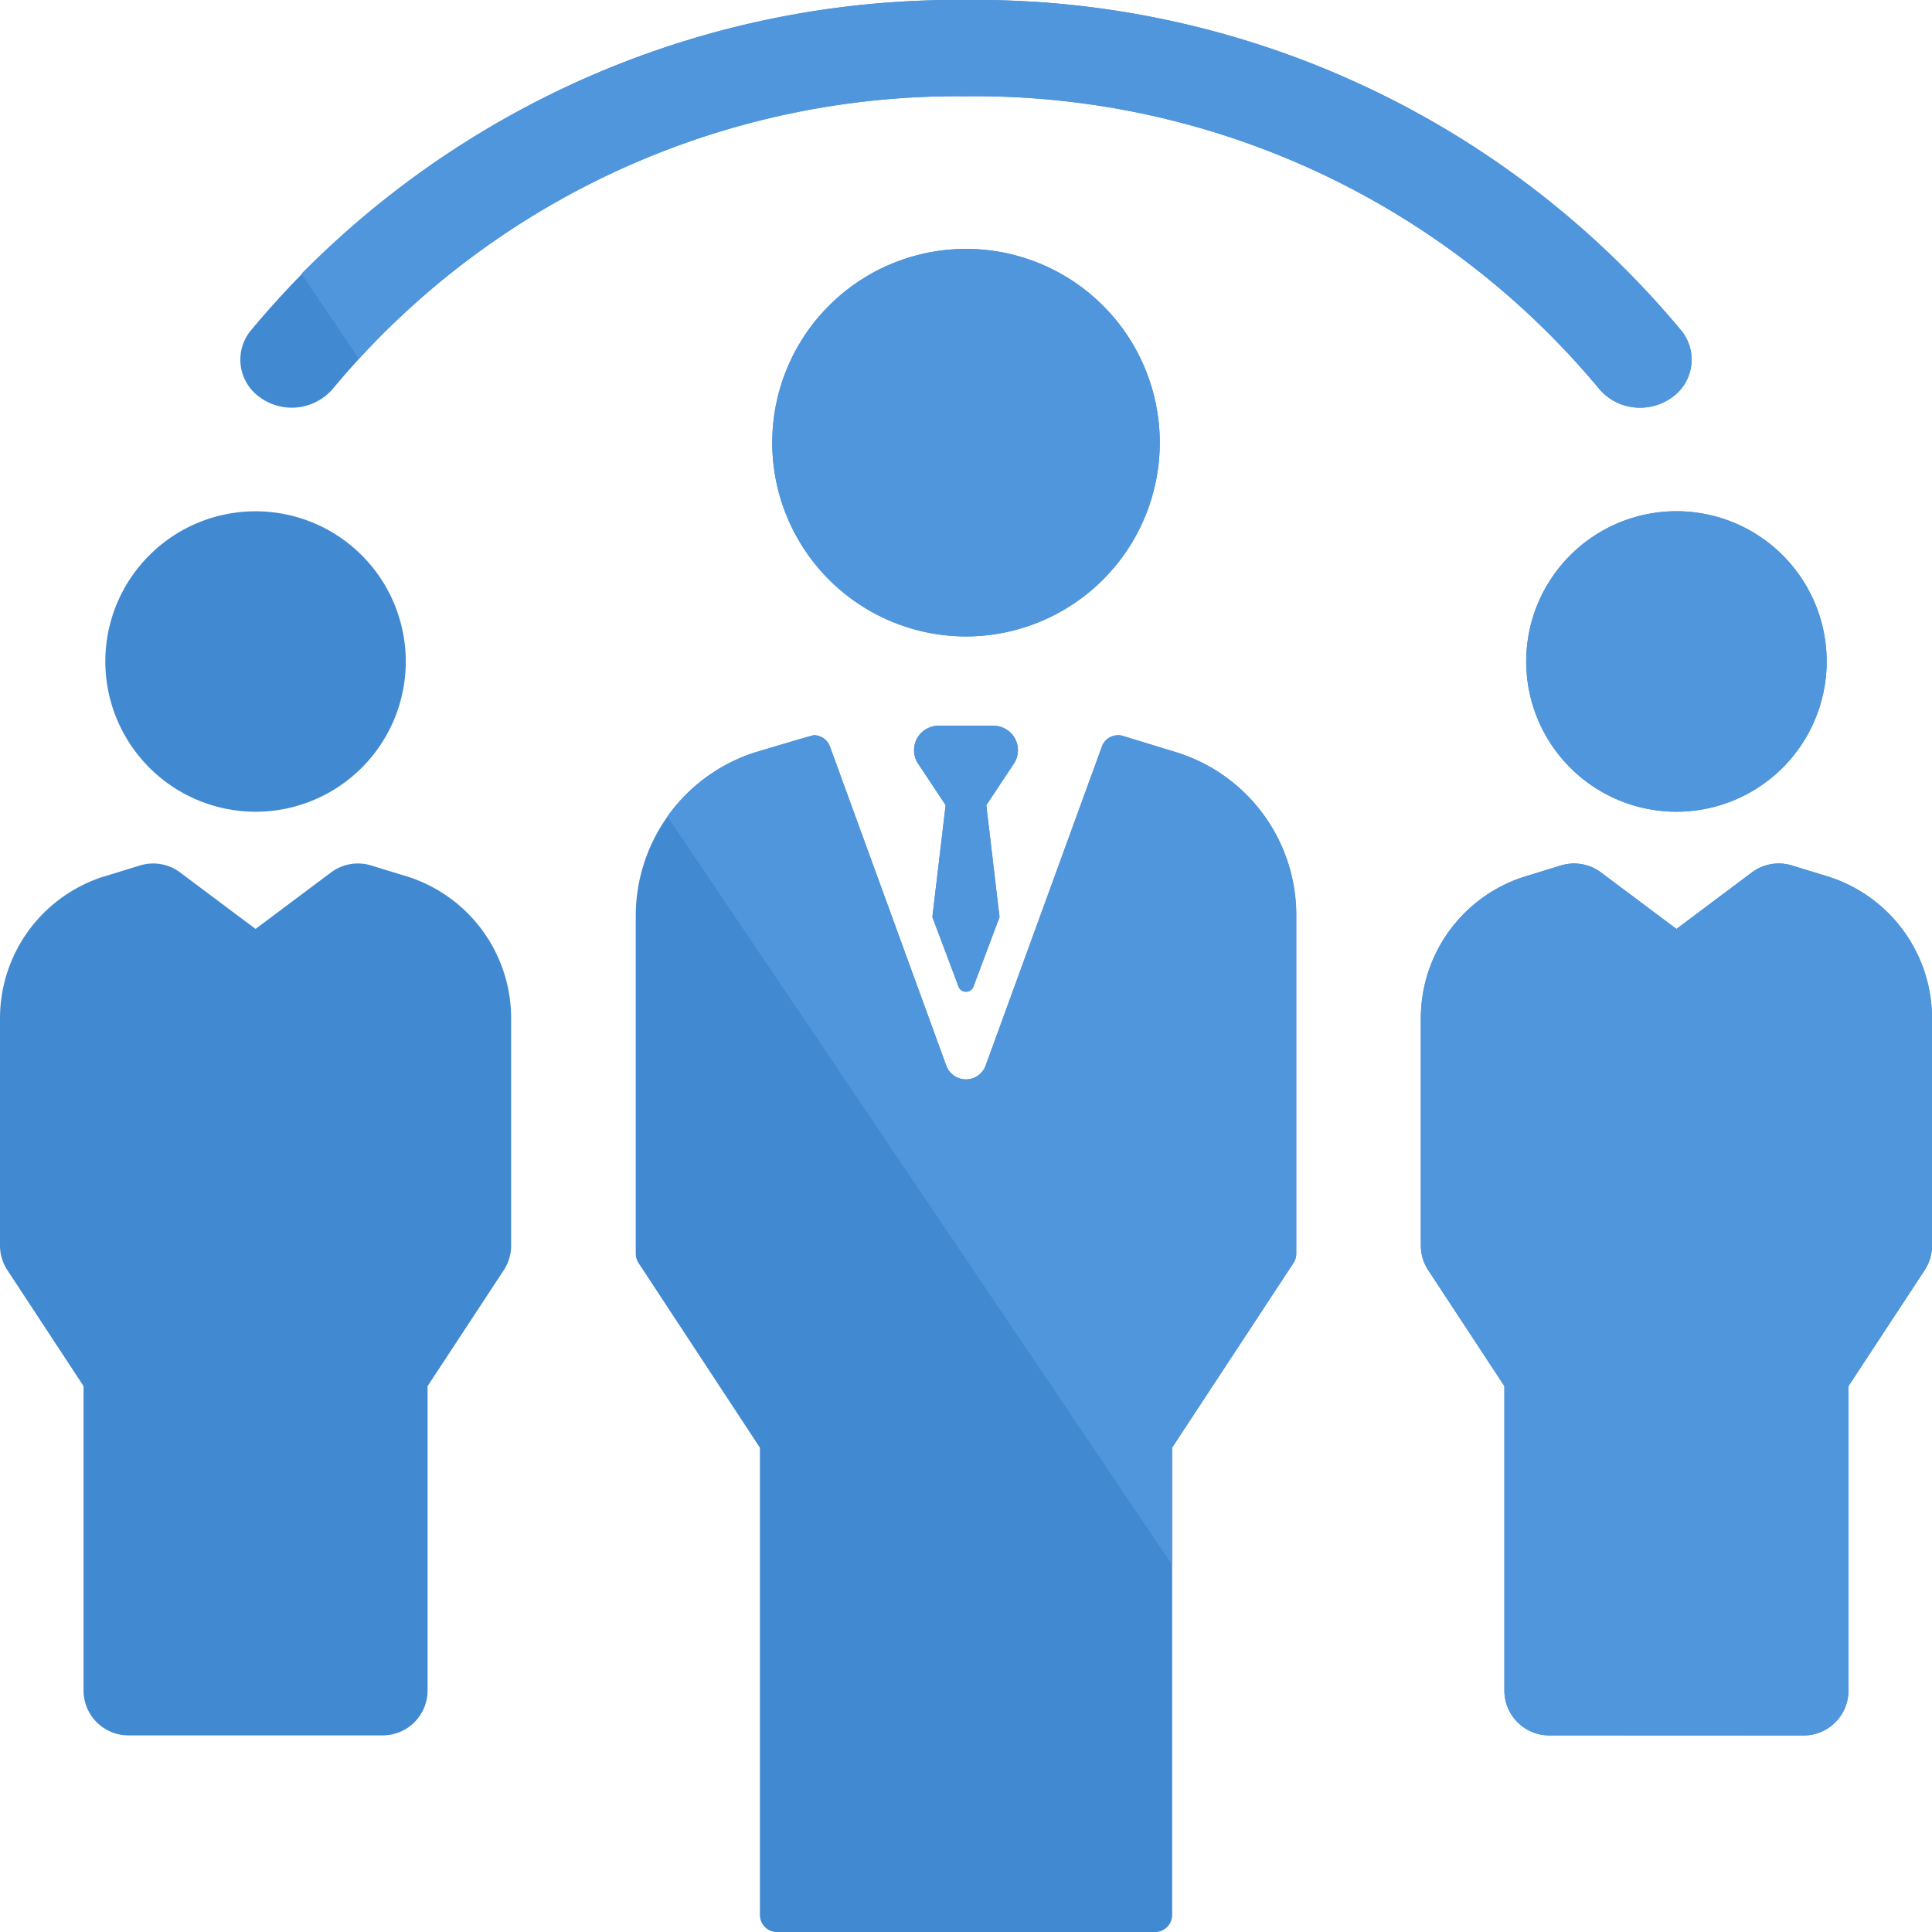 <svg xmlns="http://www.w3.org/2000/svg" width="85" height="85.002" viewBox="0 0 85 85.002"><defs><style>.a{fill:#4189d1;}.b{fill:#5096dc;}</style></defs><g transform="translate(0 0.002)"><path class="a" d="M44.119,17.5a2.38,2.38,0,0,0,3.181-.4A35.71,35.71,0,0,1,75.152,4.233,35.71,35.71,0,0,1,103.005,17.1a2.327,2.327,0,0,0,1.806.832,2.369,2.369,0,0,0,1.375-.434,2.024,2.024,0,0,0,.427-2.966A40.336,40.336,0,0,0,75.152,0a40.335,40.335,0,0,0-31.46,14.533A2.023,2.023,0,0,0,44.119,17.5Z" transform="translate(-32.653)"/><path class="a" d="M228.037,85.026a6.609,6.609,0,1,0,6.609-6.609,6.617,6.617,0,0,0-6.609,6.609Z" transform="translate(-160.891 -55.925)"/><path class="a" d="M229.659,131.381l-1.681-.516a1.978,1.978,0,0,0-1.763.307l-3.321,2.486-3.321-2.486a1.977,1.977,0,0,0-1.763-.307l-1.681.516a6.544,6.544,0,0,0-4.48,6.215v9.992a1.97,1.97,0,0,0,.325,1.084l3.351,5.1v13.392a1.975,1.975,0,0,0,1.975,1.975h11.187a1.975,1.975,0,0,0,1.975-1.975V153.773l3.351-5.1a1.974,1.974,0,0,0,.325-1.084V137.6A6.544,6.544,0,0,0,229.659,131.381Z" transform="translate(-149.139 -92.791)"/><path class="a" d="M28.834,91.636a6.609,6.609,0,1,0-6.61-6.609A6.617,6.617,0,0,0,28.834,91.636Z" transform="translate(-17.59 -55.925)"/><path class="a" d="M23.847,131.381l-1.681-.516a1.978,1.978,0,0,0-1.763.307l-3.321,2.486-3.321-2.486A1.976,1.976,0,0,0,12,130.865l-1.681.516a6.544,6.544,0,0,0-4.48,6.215v9.992a1.97,1.97,0,0,0,.325,1.084l3.351,5.1v13.392a1.975,1.975,0,0,0,1.975,1.975H22.676a1.975,1.975,0,0,0,1.975-1.975V153.773l3.351-5.1a1.974,1.974,0,0,0,.325-1.084V137.6A6.544,6.544,0,0,0,23.847,131.381Z" transform="translate(-5.839 -92.791)"/><path class="a" d="M135.408,47.234a8.525,8.525,0,1,0-8.525,8.525A8.535,8.535,0,0,0,135.408,47.234Z" transform="translate(-84.383 -27.761)"/><path class="a" d="M121.017,111.611l-.014,0-2.433-.747a.756.756,0,0,0-.932.464l-5.116,14.038a.924.924,0,0,1-1.736,0l-5.116-14.038a.756.756,0,0,0-.709-.5c-.073,0-2.653.779-2.653.779a7.553,7.553,0,0,0-5.185,7.175v14.85a.757.757,0,0,0,.124.415l5.339,8.124v20.556a.756.756,0,0,0,.756.756h16.625a.756.756,0,0,0,.756-.756V142.17l5.339-8.124a.757.757,0,0,0,.124-.415V118.742A7.5,7.5,0,0,0,121.017,111.611Z" transform="translate(-69.153 -78.481)"/><path class="a" d="M144.7,111.678a1.126,1.126,0,0,0-.833-.346h-2.332a1.127,1.127,0,0,0-.833.346,1.082,1.082,0,0,0-.143,1.274l1.246,1.879-.583,4.923,1.149,3.057a.351.351,0,0,0,.659,0l1.149-3.057-.583-4.923,1.246-1.879a1.081,1.081,0,0,0-.142-1.274Z" transform="translate(-100.202 -79.409)"/></g><path class="b" d="M54.9,76.35a1.972,1.972,0,0,1-1.975-1.971v-13.4l-3.351-5.1A1.989,1.989,0,0,1,49.25,54.8V44.807A6.537,6.537,0,0,1,53.729,38.6c.015-.01,1.68-.518,1.68-.518a1.979,1.979,0,0,1,1.766.3l3.322,2.49,3.317-2.49a1.979,1.979,0,0,1,1.766-.3s1.665.508,1.68.518a6.537,6.537,0,0,1,4.479,6.211V54.8a1.957,1.957,0,0,1-.324,1.084l-3.351,5.1v13.4a1.972,1.972,0,0,1-1.975,1.971ZM16.1,35.92a7.58,7.58,0,0,1,3.787-2.8s2.58-.775,2.651-.775a.751.751,0,0,1,.709.494l5.121,14.039a.921.921,0,0,0,1.731,0l5.116-14.039a.757.757,0,0,1,.933-.461l2.437.746.01.006a7.5,7.5,0,0,1,5.168,7.129V55.152a.748.748,0,0,1-.123.414L38.3,63.689v5.145ZM28.91,43.4l-1.151-3.055.585-4.922L27.1,33.547a1.079,1.079,0,0,1,.143-1.275,1.127,1.127,0,0,1,.833-.348H30.4a1.135,1.135,0,0,1,.833.348,1.08,1.08,0,0,1,.143,1.275l-1.246,1.879.58,4.922L29.567,43.4a.34.34,0,0,1-.329.232A.335.335,0,0,1,28.91,43.4ZM53.886,29.1a6.61,6.61,0,1,1,6.61,6.611A6.616,6.616,0,0,1,53.886,29.1Zm-33.17-9.627A8.523,8.523,0,1,1,29.238,28,8.533,8.533,0,0,1,20.716,19.475ZM57.089,17.1A35.7,35.7,0,0,0,29.238,4.236,35.831,35.831,0,0,0,2.522,15.783L0,12.045A40.572,40.572,0,0,1,29.238,0,40.335,40.335,0,0,1,60.7,14.535a2.03,2.03,0,0,1-.428,2.969,2.373,2.373,0,0,1-1.375.434A2.341,2.341,0,0,1,57.089,17.1Z" transform="translate(13.262)"/></svg>